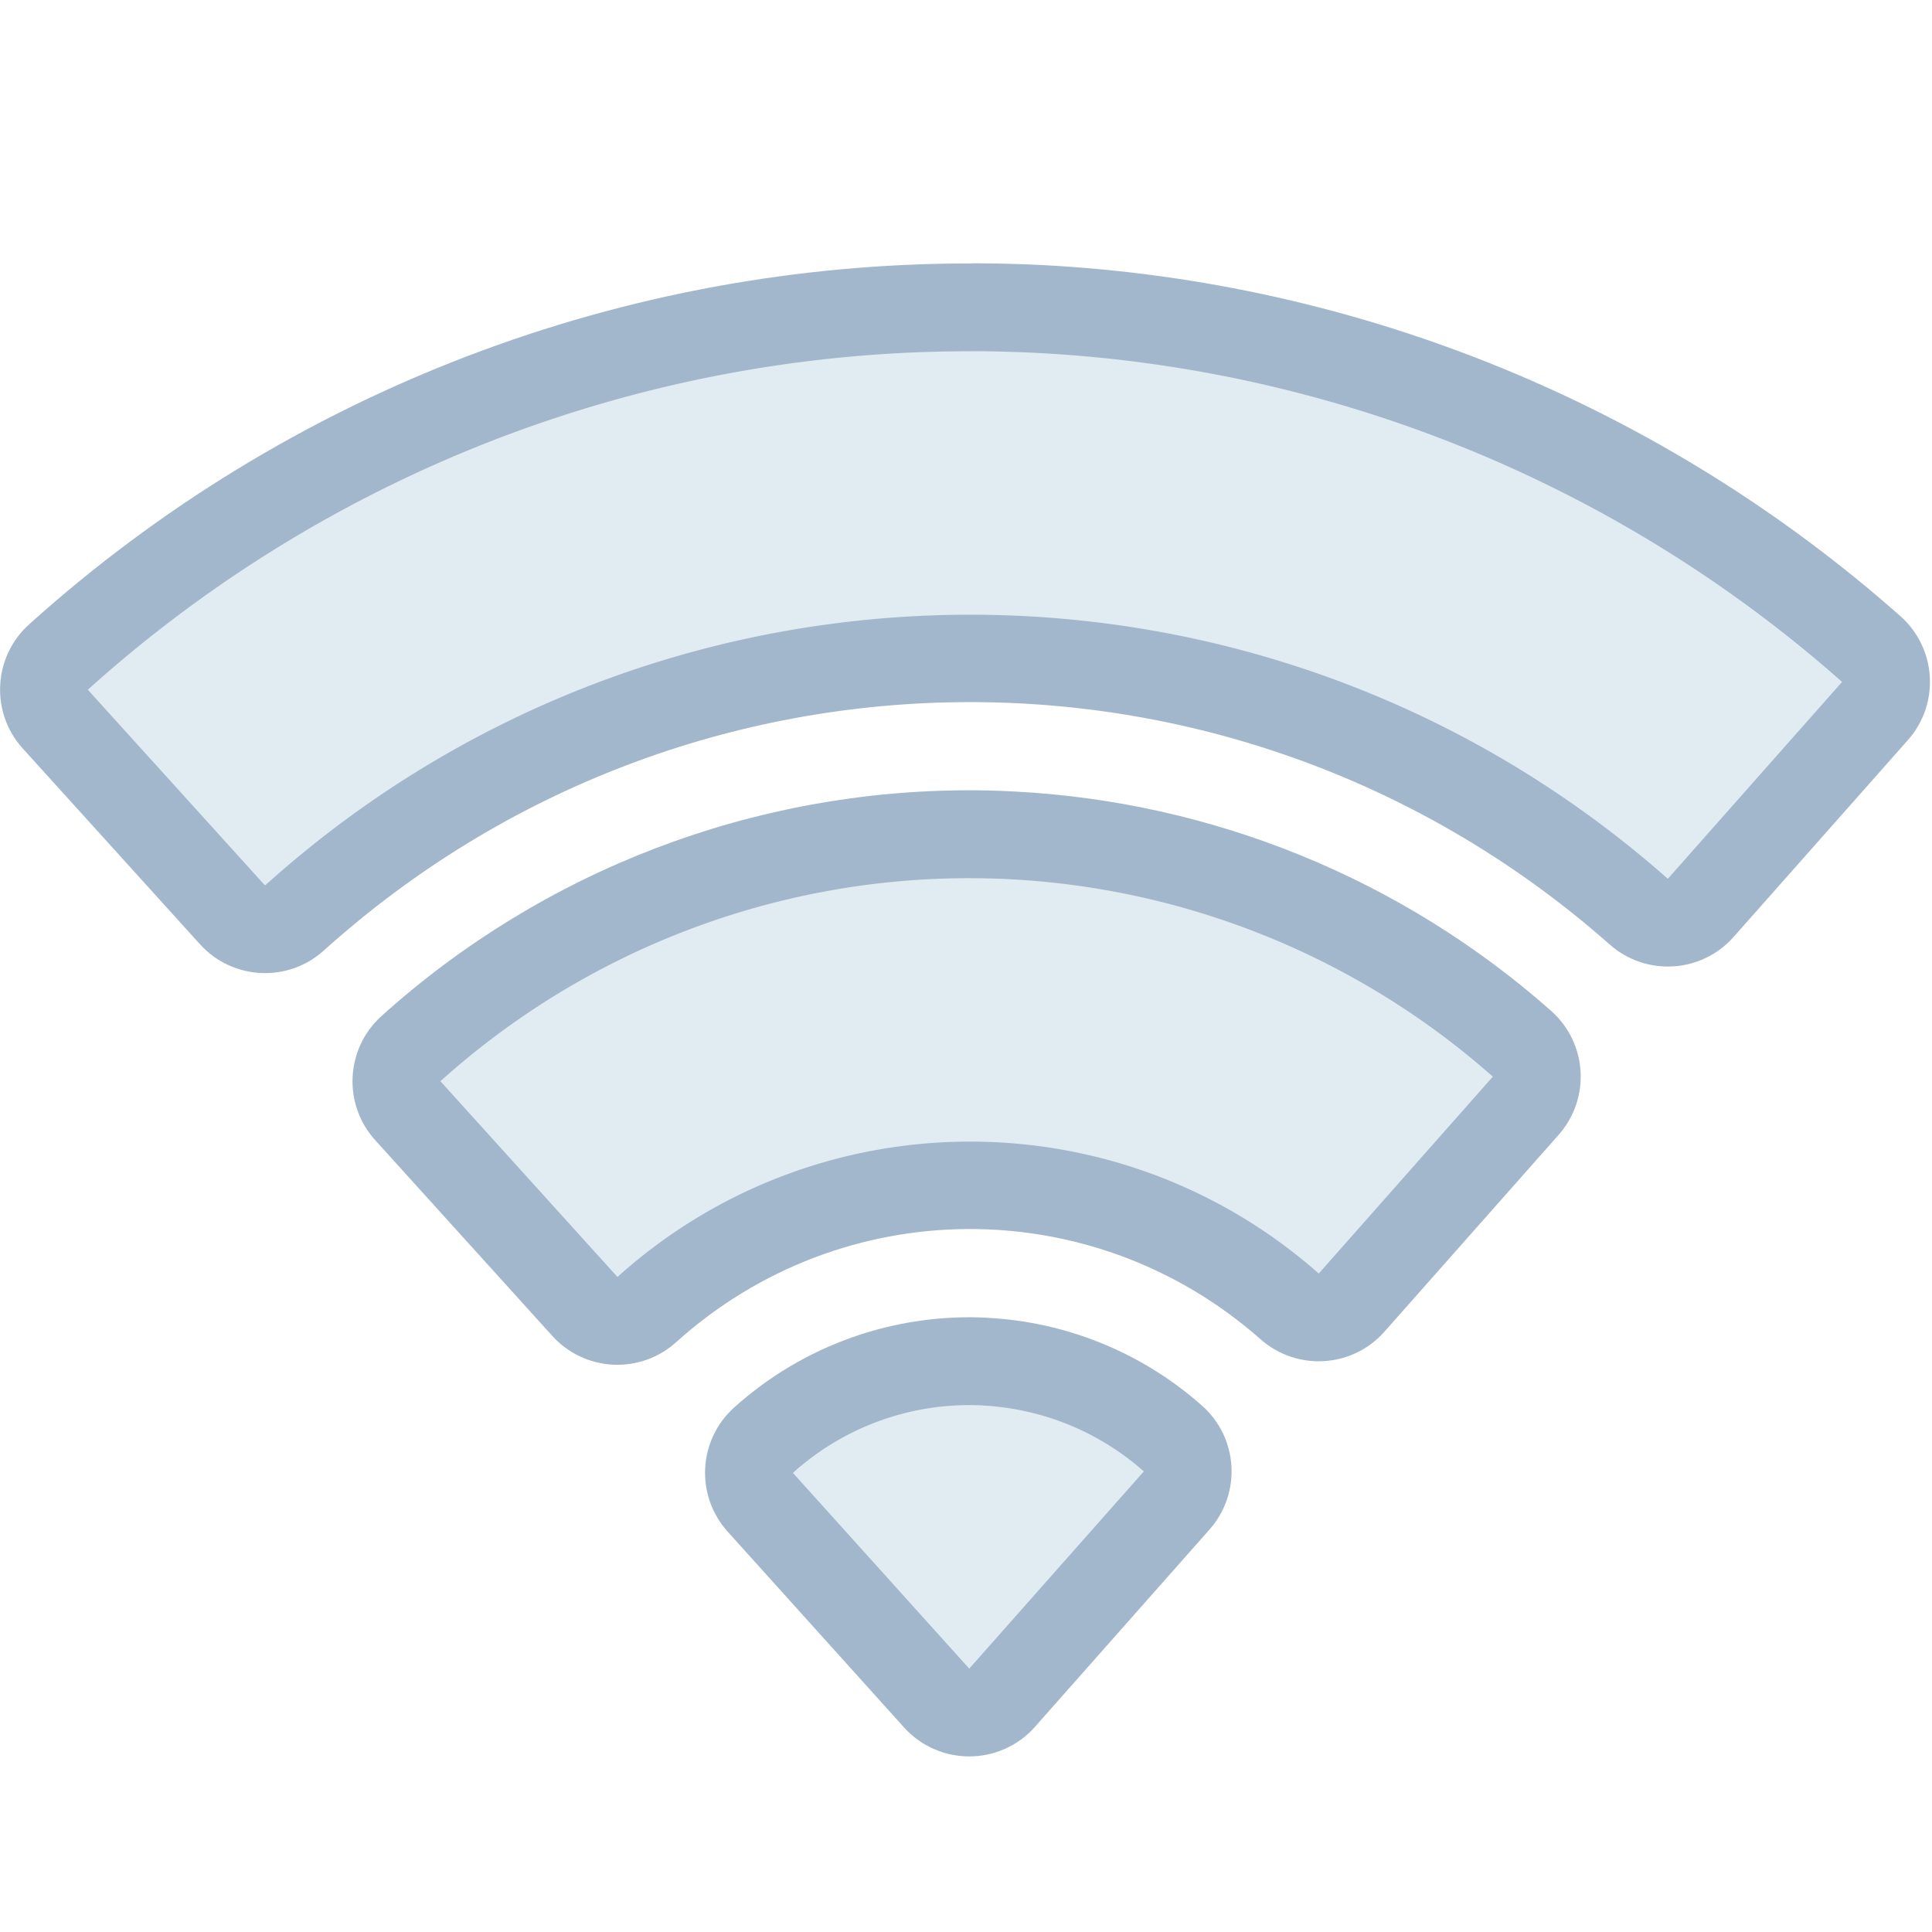 <?xml version="1.0" encoding="UTF-8" standalone="no"?>
<svg
   width="22"
   height="22"
   version="1.1"
   id="svg1"
   sodipodi:docname="network-wireless-off.svg"
   inkscape:version="1.3.2 (091e20ef0f, 2023-11-25, custom)"
   xml:space="preserve"
   xmlns:inkscape="http://www.inkscape.org/namespaces/inkscape"
   xmlns:sodipodi="http://sodipodi.sourceforge.net/DTD/sodipodi-0.dtd"
   xmlns="http://www.w3.org/2000/svg"
   xmlns:svg="http://www.w3.org/2000/svg"><defs
     id="defs1"><style
       type="text/css"
       id="current-color-scheme-7">
        .ColorScheme-Text {            color:#232629;        }
    </style></defs><sodipodi:namedview
     id="namedview1"
     pagecolor="#ffffff"
     bordercolor="#000000"
     borderopacity="0.25"
     inkscape:showpageshadow="2"
     inkscape:pageopacity="0.0"
     inkscape:pagecheckerboard="0"
     inkscape:deskcolor="#d1d1d1"
     showgrid="true"
     inkscape:zoom="26.363636"
     inkscape:cx="14.868966"
     inkscape:cy="19.344828"
     inkscape:window-width="1284"
     inkscape:window-height="1364"
     inkscape:window-x="0"
     inkscape:window-y="0"
     inkscape:window-maximized="0"
     inkscape:current-layer="svg1"><inkscape:grid
       id="grid1"
       units="px"
       originx="0"
       originy="0"
       spacingx="1"
       spacingy="1"
       empcolor="#0099e5"
       empopacity="0.302"
       color="#0099e5"
       opacity="0.149"
       empspacing="5"
       dotted="false"
       gridanglex="30"
       gridanglez="30"
       visible="true" /></sodipodi:namedview><style
     type="text/css"
     id="current-color-scheme">
      .ColorScheme-Text {
        color:#31363b;
      }
      .ColorScheme-Background {
        color:#eff0f1;
      }
      .ColorScheme-Highlight {
        color:#3498db;
      }
      .ColorScheme-ViewText {
        color:#31363b;
      }
      .ColorScheme-ViewBackground {
        color:#fcfcfc;
      }
      .ColorScheme-ViewHover {
        color:#93cee9;
      }
      .ColorScheme-ViewFocus{
        color:#3daee9;
      }
      .ColorScheme-ButtonText {
        color:#31363b;
      }
      .ColorScheme-ButtonBackground {
        color:#eff0f1;
      }
      .ColorScheme-ButtonHover {
        color:#93cee9;
      }
      .ColorScheme-ButtonFocus{
        color:#3daee9;
      }
      .ColorScheme-NegativeText{
        color:#e74c3c;
      }
      </style><style
     type="text/css"
     id="current-color-scheme-4">
      .ColorScheme-Text {
        color:#31363b;
      }
      .ColorScheme-Background {
        color:#eff0f1;
      }
      .ColorScheme-Highlight {
        color:#3498db;
      }
      .ColorScheme-ViewText {
        color:#31363b;
      }
      .ColorScheme-ViewBackground {
        color:#fcfcfc;
      }
      .ColorScheme-ViewHover {
        color:#93cee9;
      }
      .ColorScheme-ViewFocus{
        color:#3daee9;
      }
      .ColorScheme-ButtonText {
        color:#31363b;
      }
      .ColorScheme-ButtonBackground {
        color:#eff0f1;
      }
      .ColorScheme-ButtonHover {
        color:#93cee9;
      }
      .ColorScheme-ButtonFocus{
        color:#3daee9;
      }
      .ColorScheme-NegativeText{
        color:#e74c3c;
      }
      </style><path
     style="color:#000000;fill:#a3b7cc;fill-opacity:1;stroke-width:0.726;stroke-linecap:round;stroke-linejoin:round;-inkscape-stroke:none;paint-order:stroke fill markers"
     d="m 11.07,3 c -3.956,-0.008 -7.786,1.45 -10.739,4.11 -0.41,0.37 -0.443,1.003 -0.072,1.413 l 2.018,2.229 c 0.37,0.409 1.001,0.441 1.41,0.072 4.161,-3.746 10.449,-3.775 14.644,-0.068 0.414,0.365 1.045,0.326 1.41,-0.087 l 1.985,-2.242 c 0.366,-0.414 0.327,-1.046 -0.087,-1.412 -2.712,-2.4 -6.158,-3.81 -9.774,-3.997 -0.266,-0.014 -0.532,-0.019 -0.795,-0.02 z m -0.012,5.999 c -2.472,-0.005 -4.867,0.907 -6.713,2.57 -0.411,0.37 -0.444,1.004 -0.072,1.415 l 2.016,2.228 c 0.37,0.409 1.001,0.441 1.41,0.072 1.894,-1.706 4.745,-1.72 6.656,-0.033 0.414,0.365 1.045,0.326 1.41,-0.087 l 1.984,-2.242 c 0.366,-0.414 0.327,-1.046 -0.087,-1.412 -1.695,-1.5 -3.849,-2.38 -6.11,-2.497 -0.166,-0.009 -0.331,-0.014 -0.495,-0.014 z m 0.184,6.006 c -1.058,-0.054 -2.096,0.314 -2.883,1.023 -0.41,0.37 -0.443,1.001 -0.074,1.412 l 2.008,2.229 c 0.399,0.444 1.097,0.442 1.493,-0.006 l 1.988,-2.247 c 0.365,-0.414 0.326,-1.045 -0.087,-1.41 -0.678,-0.601 -1.54,-0.954 -2.445,-1 z"
     id="path3-92"
     sodipodi:nodetypes="ccccccccccccccccccccccccccccccccc" /><path
     style="color:#000000;fill:#e1ebf2;stroke-width:0.726;stroke-linecap:round;stroke-linejoin:round;-inkscape-stroke:none;paint-order:stroke fill markers;fill-opacity:1"
     d="m 11.068,4 c -3.709,-0.008 -7.299,1.36 -10.068,3.854 l 2.018,2.229 C 7.55,6.001 14.422,5.969 18.992,10.007 l 1.984,-2.242 c -2.543,-2.25 -5.773,-3.57 -9.164,-3.746 -0.248,-0.013 -0.497,-0.019 -0.744,-0.02 z m -0.012,6 C 8.831,9.995 6.677,10.816 5.015,12.312 l 2.016,2.229 c 2.266,-2.04 5.701,-2.057 7.986,-0.039 l 1.982,-2.242 c -1.525,-1.35 -3.464,-2.142 -5.498,-2.248 -0.149,-0.008 -0.297,-0.011 -0.445,-0.012 z m 0.135,6.004 a 3,3 0 0 0 -2.162,0.768 l 2.008,2.229 1.988,-2.246 a 3,3 0 0 0 -1.834,-0.75 z"
     id="path4-0" /><style
     type="text/css"
     id="current-color-scheme-5">
        .ColorScheme-PositiveText {
            color:#27ae60;
        }
        .ColorScheme-NegativeText {
            color:#da4453;
        }
    </style><style
     type="text/css"
     id="current-color-scheme-54">
      .ColorScheme-Text {
        color:#31363b;
      }
      .ColorScheme-Background {
        color:#eff0f1;
      }
      .ColorScheme-Highlight {
        color:#3498db;
      }
      .ColorScheme-ViewText {
        color:#31363b;
      }
      .ColorScheme-ViewBackground {
        color:#fcfcfc;
      }
      .ColorScheme-ViewHover {
        color:#93cee9;
      }
      .ColorScheme-ViewFocus{
        color:#3daee9;
      }
      .ColorScheme-ButtonText {
        color:#31363b;
      }
      .ColorScheme-ButtonBackground {
        color:#eff0f1;
      }
      .ColorScheme-ButtonHover {
        color:#93cee9;
      }
      .ColorScheme-ButtonFocus{
        color:#3daee9;
      }
      .ColorScheme-NegativeText{
        color:#e74c3c;
      }
      </style><style
     type="text/css"
     id="current-color-scheme-4-5">
      .ColorScheme-Text {
        color:#31363b;
      }
      .ColorScheme-Background {
        color:#eff0f1;
      }
      .ColorScheme-Highlight {
        color:#3498db;
      }
      .ColorScheme-ViewText {
        color:#31363b;
      }
      .ColorScheme-ViewBackground {
        color:#fcfcfc;
      }
      .ColorScheme-ViewHover {
        color:#93cee9;
      }
      .ColorScheme-ViewFocus{
        color:#3daee9;
      }
      .ColorScheme-ButtonText {
        color:#31363b;
      }
      .ColorScheme-ButtonBackground {
        color:#eff0f1;
      }
      .ColorScheme-ButtonHover {
        color:#93cee9;
      }
      .ColorScheme-ButtonFocus{
        color:#3daee9;
      }
      .ColorScheme-NegativeText{
        color:#e74c3c;
      }
      </style></svg>
